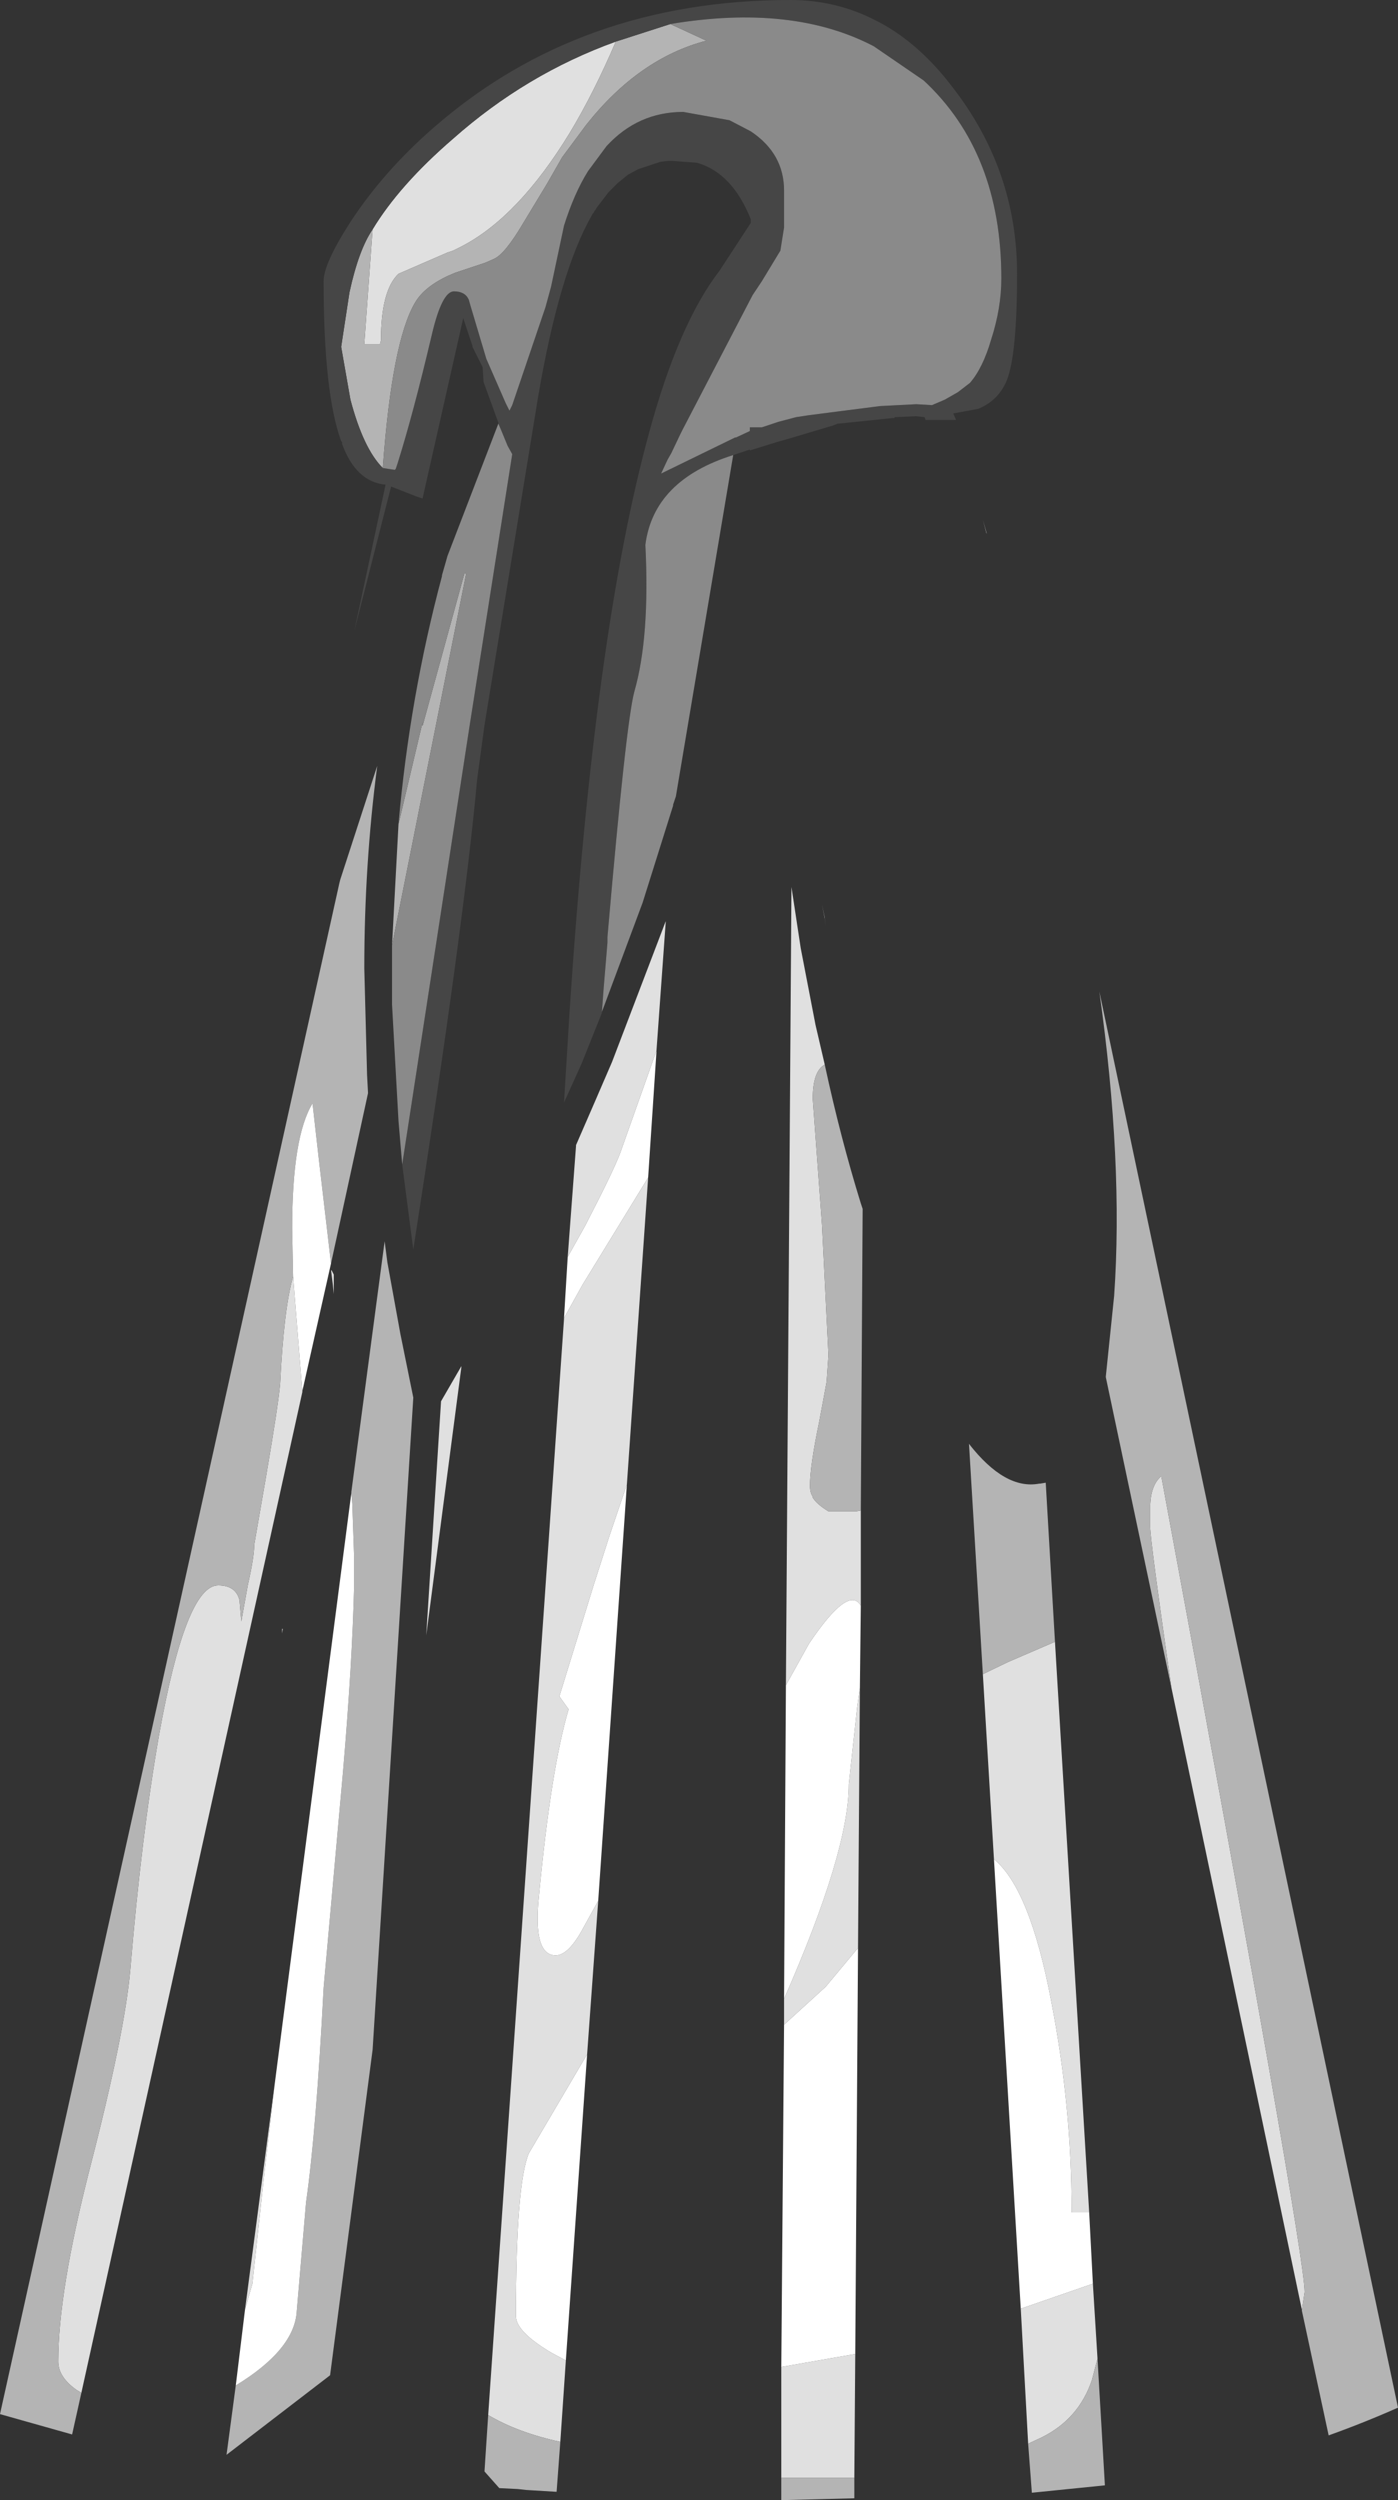 <?xml version="1.0" encoding="UTF-8" standalone="no"?>
<svg xmlns:ffdec="https://www.free-decompiler.com/flash" xmlns:xlink="http://www.w3.org/1999/xlink" ffdec:objectType="shape" height="135.15px" width="75.6px" xmlns="http://www.w3.org/2000/svg">
  <rect width="100%" height="100%" fill="#333333" stroke="none"/>
  <g transform="matrix(1.0, 0.0, 0.0, 1.0, 36.55, 141.45)">
    <path d="M-16.4 -129.05 Q-14.95 -131.45 -12.05 -133.95 -8.1 -137.45 -3.25 -139.2 -4.45 -136.4 -5.75 -134.25 -8.5 -129.75 -11.55 -128.15 L-12.05 -127.9 -12.35 -127.8 -15.0 -126.65 Q-15.95 -125.75 -15.95 -123.05 L-16.0 -122.85 -16.85 -122.85 -16.4 -129.05 M16.6 -113.35 L16.8 -112.6 16.8 -112.65 16.6 -113.35 M8.05 -91.8 L7.9 -92.55 8.05 -91.85 8.05 -91.8 M5.95 -50.35 L6.25 -93.5 6.75 -90.2 7.55 -86.05 8.05 -83.9 Q7.4 -83.55 7.4 -82.05 L7.9 -75.25 8.25 -68.2 8.15 -66.75 7.75 -64.6 Q7.25 -62.2 7.25 -61.15 7.25 -60.75 7.4 -60.55 L7.4 -60.5 Q7.6 -60.15 8.25 -59.75 L9.75 -59.75 10.0 -59.8 10.0 -54.65 Q9.35 -55.8 7.2 -52.6 L5.95 -50.35 M9.95 -50.2 L9.85 -36.15 8.1 -34.05 5.85 -32.0 5.85 -33.4 Q9.35 -41.35 9.35 -45.0 L9.8 -49.15 9.95 -50.2 M9.7 -14.2 L9.65 -7.5 5.7 -7.5 5.7 -13.5 9.7 -14.2 M20.5 -52.7 L22.35 -21.85 21.4 -21.85 21.4 -21.95 Q21.4 -27.6 20.3 -33.25 19.15 -39.35 17.2 -40.95 L16.6 -50.95 17.95 -51.6 20.5 -52.7 M22.55 -18.0 L22.8 -13.95 22.5 -12.8 Q21.8 -10.7 19.8 -9.7 L19.05 -9.35 18.65 -16.65 22.55 -18.0 M33.85 -16.55 L33.85 -16.6 26.8 -50.2 Q25.65 -58.2 25.65 -58.9 L25.65 -60.1 Q25.7 -61.2 26.25 -61.65 34.0 -19.85 34.0 -17.55 L33.85 -16.55 M-5.85 -73.5 L-5.4 -79.5 -5.4 -79.55 -4.4 -81.85 -3.45 -84.05 -0.55 -91.65 -0.55 -91.6 -1.05 -84.65 -3.0 -79.15 Q-3.35 -78.2 -4.85 -75.3 L-4.9 -75.2 -5.85 -73.5 M-1.5 -77.8 L-2.65 -61.2 -3.6 -58.4 -4.45 -55.75 -6.3 -49.75 -5.8 -49.05 Q-6.75 -45.85 -7.4 -39.0 -7.75 -35.75 -6.5 -35.75 -5.8 -35.75 -5.0 -37.25 L-4.2 -38.7 -4.8 -30.4 -7.95 -25.05 Q-8.65 -23.4 -8.65 -16.25 -8.65 -15.4 -6.7 -14.25 L-5.95 -13.85 -6.25 -9.45 Q-8.55 -9.95 -10.15 -10.9 L-6.05 -70.15 -6.05 -70.2 -5.05 -72.0 -1.65 -77.55 -1.5 -77.8 M-32.15 -12.1 L-32.4 -12.25 Q-33.4 -12.95 -33.4 -13.8 -33.4 -17.55 -31.7 -24.2 -29.8 -31.55 -29.5 -35.0 -28.9 -42.2 -27.95 -47.65 -26.5 -55.75 -24.75 -55.75 -23.8 -55.75 -23.6 -54.95 L-23.5 -53.8 -23.15 -55.75 Q-22.8 -57.3 -22.8 -57.95 L-22.15 -61.7 Q-21.5 -65.5 -21.4 -66.65 -21.2 -70.7 -20.7 -72.45 L-20.2 -66.25 -20.2 -66.2 -32.15 -12.1 M-18.6 -72.75 L-18.5 -72.55 -18.5 -71.5 -18.55 -72.0 -18.65 -72.8 -18.6 -72.75 M-13.5 -53.05 L-12.7 -65.7 -11.6 -67.6 -11.6 -67.55 -13.5 -53.05 M-23.3 -16.6 L-21.7 -28.75 -22.25 -24.0 -22.9 -18.0 -23.3 -16.6" fill="#e0e0e0" fill-rule="evenodd" stroke="none"/>
    <path d="M-15.85 -116.15 Q-16.9 -117.2 -17.6 -119.85 L-18.1 -122.7 -17.65 -125.65 Q-17.15 -127.95 -16.4 -129.05 L-16.85 -122.85 -16.0 -122.85 -15.95 -123.05 Q-15.95 -125.75 -15.0 -126.65 L-12.35 -127.8 -12.05 -127.9 -11.55 -128.15 Q-8.5 -129.75 -5.75 -134.25 -4.45 -136.4 -3.25 -139.2 L-0.3 -140.15 1.65 -139.25 Q-2.0 -138.3 -4.85 -134.7 L-6.15 -132.95 -6.95 -131.55 -8.25 -129.4 Q-9.25 -127.7 -9.85 -127.45 L-10.3 -127.25 -11.95 -126.7 -12.3 -126.55 Q-13.6 -125.95 -14.1 -125.1 -15.35 -123.0 -15.85 -116.15 M8.05 -83.9 Q8.9 -79.95 10.0 -76.4 L10.1 -76.1 10.0 -59.8 9.75 -59.75 8.25 -59.75 Q7.6 -60.15 7.4 -60.5 L7.4 -60.55 Q7.25 -60.75 7.25 -61.15 7.25 -62.2 7.75 -64.6 L8.15 -66.75 8.25 -68.2 7.9 -75.25 7.4 -82.05 Q7.4 -83.55 8.05 -83.9 M9.65 -7.5 L9.65 -6.4 5.7 -6.3 5.7 -7.5 9.65 -7.5 M16.6 -50.95 L15.85 -63.4 Q17.8 -60.9 19.65 -61.25 L19.7 -61.25 20.0 -61.3 20.5 -52.7 17.95 -51.6 16.6 -50.95 M22.8 -13.95 L23.2 -7.1 19.25 -6.7 19.05 -9.35 19.8 -9.7 Q21.8 -10.7 22.5 -12.8 L22.8 -13.95 M26.8 -50.2 L23.25 -67.0 23.25 -67.05 23.7 -71.4 Q24.2 -78.6 22.9 -87.85 L39.05 -11.3 Q37.25 -10.5 35.3 -9.8 L33.85 -16.55 34.0 -17.55 Q34.0 -19.85 26.25 -61.65 25.7 -61.2 25.65 -60.1 L25.65 -58.9 Q25.65 -58.2 26.8 -50.2 M-15.0 -96.9 L-13.7 -102.4 -13.7 -102.2 -11.45 -110.4 -11.4 -110.5 -11.35 -110.4 -15.35 -90.35 -15.0 -96.9 M-6.25 -9.45 L-6.45 -6.75 -8.1 -6.85 -8.55 -6.9 -9.55 -6.95 -10.35 -7.85 -10.15 -10.9 Q-8.55 -9.95 -6.25 -9.45 M-32.15 -12.1 L-32.65 -9.85 -36.55 -10.95 -18.2 -93.7 -18.15 -93.9 -16.15 -100.05 Q-16.85 -94.7 -16.85 -89.1 L-16.7 -83.35 -16.65 -82.4 -16.65 -82.35 -18.65 -73.15 -19.3 -78.7 -19.65 -81.8 Q-20.75 -80.0 -20.75 -75.05 L-20.7 -72.45 Q-21.2 -70.7 -21.4 -66.65 -21.5 -65.5 -22.15 -61.7 L-22.8 -57.95 Q-22.8 -57.3 -23.15 -55.75 L-23.5 -53.8 -23.6 -54.95 Q-23.8 -55.75 -24.75 -55.75 -26.5 -55.75 -27.95 -47.65 -28.9 -42.2 -29.5 -35.0 -29.8 -31.55 -31.7 -24.2 -33.4 -17.55 -33.4 -13.8 -33.4 -12.95 -32.4 -12.25 L-32.15 -12.1 M-21.25 -53.4 L-21.3 -53.15 -21.3 -53.4 -21.25 -53.4 M-17.55 -60.75 L-17.55 -60.8 -15.75 -74.35 -15.6 -73.2 -14.9 -69.35 -14.2 -65.9 -16.4 -30.65 -18.7 -13.05 -24.3 -8.75 -23.8 -12.5 Q-20.6 -14.45 -20.5 -16.55 L-20.0 -22.4 Q-19.45 -26.25 -19.05 -34.0 L-18.0 -45.7 Q-17.5 -51.55 -17.4 -55.75 L-17.4 -57.25 -17.5 -60.15 -17.55 -60.75" fill="#b4b4b4" fill-rule="evenodd" stroke="none"/>
    <path d="M-9.6 -118.55 L-9.6 -118.6 -10.4 -120.8 -10.45 -121.6 -11.0 -122.7 -11.0 -122.75 -11.5 -124.25 -13.7 -114.5 -14.0 -114.6 -15.4 -115.15 -17.4 -107.3 -15.7 -115.25 Q-17.3 -115.4 -18.05 -117.45 L-18.05 -117.55 -18.1 -117.6 Q-19.05 -120.2 -19.05 -126.25 -19.05 -127.2 -17.6 -129.45 -15.8 -132.2 -13.1 -134.55 -5.2 -141.45 6.2 -141.45 8.6 -141.45 10.7 -140.4 13.05 -139.25 14.95 -136.75 18.45 -132.25 18.45 -126.65 18.45 -122.3 17.9 -120.9 17.45 -119.8 16.35 -119.35 L15.0 -119.1 15.15 -118.75 13.5 -118.75 13.45 -118.9 13.0 -118.95 11.85 -118.9 11.8 -118.85 11.7 -118.85 8.8 -118.55 8.75 -118.55 8.5 -118.45 6.15 -117.75 5.45 -117.55 4.0 -117.1 4.0 -117.15 3.1 -116.85 Q-1.2 -115.5 -1.65 -112.0 -1.4 -107.0 -2.25 -104.05 -2.7 -102.35 -3.7 -90.8 L-3.7 -90.5 -3.9 -88.1 -4.0 -86.75 -4.0 -86.7 -5.1 -83.95 -6.05 -81.85 -5.75 -86.75 Q-4.4 -107.3 -1.45 -118.05 0.15 -123.95 2.35 -126.8 L4.05 -129.4 4.05 -129.6 Q3.05 -132.1 1.15 -132.65 L-0.15 -132.75 -0.3 -132.75 -0.45 -132.75 -0.85 -132.7 -2.05 -132.3 -2.6 -132.0 -3.15 -131.55 -3.65 -131.05 -4.3 -130.2 -4.35 -130.1 -4.4 -130.05 -4.45 -129.95 -4.5 -129.9 -4.55 -129.8 Q-6.3 -126.75 -7.45 -120.0 L-10.35 -102.25 -10.75 -99.3 Q-11.45 -91.55 -14.2 -73.9 L-14.8 -78.5 -11.15 -102.25 -8.85 -116.9 -9.1 -117.35 -9.45 -118.2 -9.6 -118.55 M-15.85 -116.15 L-15.2 -116.05 -15.15 -116.1 -15.05 -116.4 Q-14.2 -119.1 -13.2 -123.35 -12.65 -125.7 -12.0 -125.7 -11.4 -125.7 -11.2 -125.25 L-11.1 -124.9 -10.25 -122.05 -9.2 -119.65 -9.0 -119.25 -8.9 -119.45 -8.85 -119.55 -7.05 -124.85 -6.75 -125.95 -6.05 -129.25 Q-5.5 -131.0 -4.75 -132.2 L-3.75 -133.55 Q-2.05 -135.4 0.4 -135.4 L2.9 -134.95 4.05 -134.35 Q5.85 -133.15 5.85 -131.15 L5.85 -129.15 5.65 -127.9 4.65 -126.25 4.15 -125.5 0.35 -118.2 0.25 -118.0 -0.25 -116.95 -0.45 -116.6 -0.8 -115.85 3.2 -117.8 3.25 -117.8 4.0 -118.15 4.0 -118.35 4.65 -118.35 5.55 -118.65 6.5 -118.9 7.15 -119.0 8.7 -119.2 11.05 -119.5 13.0 -119.6 13.85 -119.55 14.55 -119.85 15.25 -120.25 15.9 -120.75 Q16.6 -121.55 17.05 -123.1 17.6 -124.8 17.6 -126.4 17.6 -133.2 13.4 -137.1 L10.7 -138.95 Q6.3 -141.25 -0.3 -140.15 L-3.25 -139.2 Q-8.1 -137.45 -12.05 -133.95 -14.95 -131.45 -16.4 -129.05 -17.15 -127.95 -17.65 -125.65 L-18.1 -122.7 -17.6 -119.85 Q-16.9 -117.2 -15.85 -116.15" fill="#464646" fill-rule="evenodd" stroke="none"/>
    <path d="M10.0 -54.65 L9.95 -50.2 9.8 -49.15 9.35 -45.0 Q9.35 -41.35 5.85 -33.4 L5.95 -50.35 7.2 -52.6 Q9.35 -55.8 10.0 -54.65 M9.85 -36.15 L9.7 -14.2 5.7 -13.5 5.85 -32.0 8.1 -34.05 9.85 -36.15 M22.35 -21.85 L22.55 -18.0 18.65 -16.65 17.2 -40.95 Q19.15 -39.35 20.3 -33.25 21.4 -27.6 21.4 -21.95 L21.4 -21.85 22.35 -21.85 M-1.05 -84.65 L-1.05 -84.6 -1.5 -77.8 -1.65 -77.55 -5.05 -72.0 -6.05 -70.2 -5.85 -73.5 -4.9 -75.2 -4.85 -75.3 Q-3.35 -78.2 -3.0 -79.15 L-1.05 -84.65 M-2.65 -61.2 L-4.2 -38.7 -5.0 -37.25 Q-5.8 -35.75 -6.5 -35.75 -7.75 -35.75 -7.4 -39.0 -6.75 -45.85 -5.8 -49.05 L-6.3 -49.75 -4.45 -55.75 -3.6 -58.4 -2.65 -61.2 M-4.8 -30.4 L-5.95 -13.85 -6.7 -14.25 Q-8.65 -15.4 -8.65 -16.25 -8.65 -23.4 -7.95 -25.05 L-4.8 -30.4 M-20.7 -72.45 L-20.75 -75.05 Q-20.75 -80.0 -19.65 -81.8 L-19.3 -78.7 -18.65 -73.15 -20.2 -66.25 -20.7 -72.45 M-23.8 -12.5 L-23.3 -16.6 -22.9 -18.0 -22.25 -24.0 -21.7 -28.75 -17.55 -60.75 -17.5 -60.15 -17.4 -57.25 -17.4 -55.75 Q-17.5 -51.55 -18.0 -45.7 L-19.05 -34.0 Q-19.45 -26.25 -20.0 -22.4 L-20.5 -16.55 Q-20.6 -14.45 -23.8 -12.5" fill="#ffffff" fill-rule="evenodd" stroke="none"/>
    <path d="M-9.6 -118.55 L-9.45 -118.2 -9.1 -117.35 -8.85 -116.9 -11.15 -102.25 -14.8 -78.5 -15.0 -80.85 -15.35 -87.15 -15.35 -88.1 -15.35 -90.35 -11.35 -110.4 -11.4 -110.5 -11.45 -110.4 -13.7 -102.2 -13.7 -102.4 -15.0 -96.9 Q-14.4 -103.75 -12.65 -110.3 L-12.65 -110.35 -12.35 -111.4 -9.6 -118.55 M-4.0 -86.75 L-3.9 -88.1 -3.7 -90.5 -3.7 -90.8 Q-2.7 -102.35 -2.25 -104.05 -1.4 -107.0 -1.65 -112.0 -1.2 -115.5 3.1 -116.85 L0.0 -98.4 -0.15 -97.95 -0.15 -97.9 -1.8 -92.65 -4.0 -86.75 M-0.3 -140.15 Q6.3 -141.25 10.7 -138.95 L13.4 -137.1 Q17.6 -133.2 17.6 -126.4 17.6 -124.8 17.05 -123.1 16.6 -121.55 15.9 -120.75 L15.25 -120.25 14.55 -119.85 13.85 -119.55 13.0 -119.6 11.05 -119.5 8.7 -119.2 7.15 -119.0 6.5 -118.9 5.55 -118.65 4.65 -118.35 4.0 -118.35 4.0 -118.15 3.25 -117.8 3.2 -117.8 -0.8 -115.85 -0.45 -116.6 -0.25 -116.95 0.25 -118.0 0.35 -118.2 4.15 -125.5 4.65 -126.25 5.65 -127.9 5.85 -129.15 5.85 -131.15 Q5.85 -133.15 4.05 -134.35 L2.9 -134.95 0.4 -135.4 Q-2.05 -135.4 -3.75 -133.55 L-4.75 -132.2 Q-5.5 -131.0 -6.05 -129.25 L-6.75 -125.95 -7.05 -124.85 -8.85 -119.55 -8.9 -119.45 -9.0 -119.25 -9.2 -119.65 -10.25 -122.05 -11.1 -124.9 -11.2 -125.25 Q-11.4 -125.7 -12.0 -125.7 -12.65 -125.7 -13.2 -123.35 -14.2 -119.1 -15.05 -116.4 L-15.15 -116.1 -15.2 -116.05 -15.85 -116.15 Q-15.35 -123.0 -14.1 -125.1 -13.6 -125.95 -12.3 -126.55 L-11.95 -126.7 -10.3 -127.25 -9.85 -127.45 Q-9.25 -127.7 -8.25 -129.4 L-6.95 -131.55 -6.15 -132.95 -4.85 -134.7 Q-2.0 -138.3 1.65 -139.25 L-0.3 -140.15 M8.05 -91.85 L8.1 -91.4 8.05 -91.8 8.05 -91.85" fill="#8a8a8a" fill-rule="evenodd" stroke="none"/>
    <path d="M-4.0 -86.7 L-4.0 -86.75 -4.0 -86.7" fill="#616161" fill-rule="evenodd" stroke="none"/>
  </g>
</svg>
